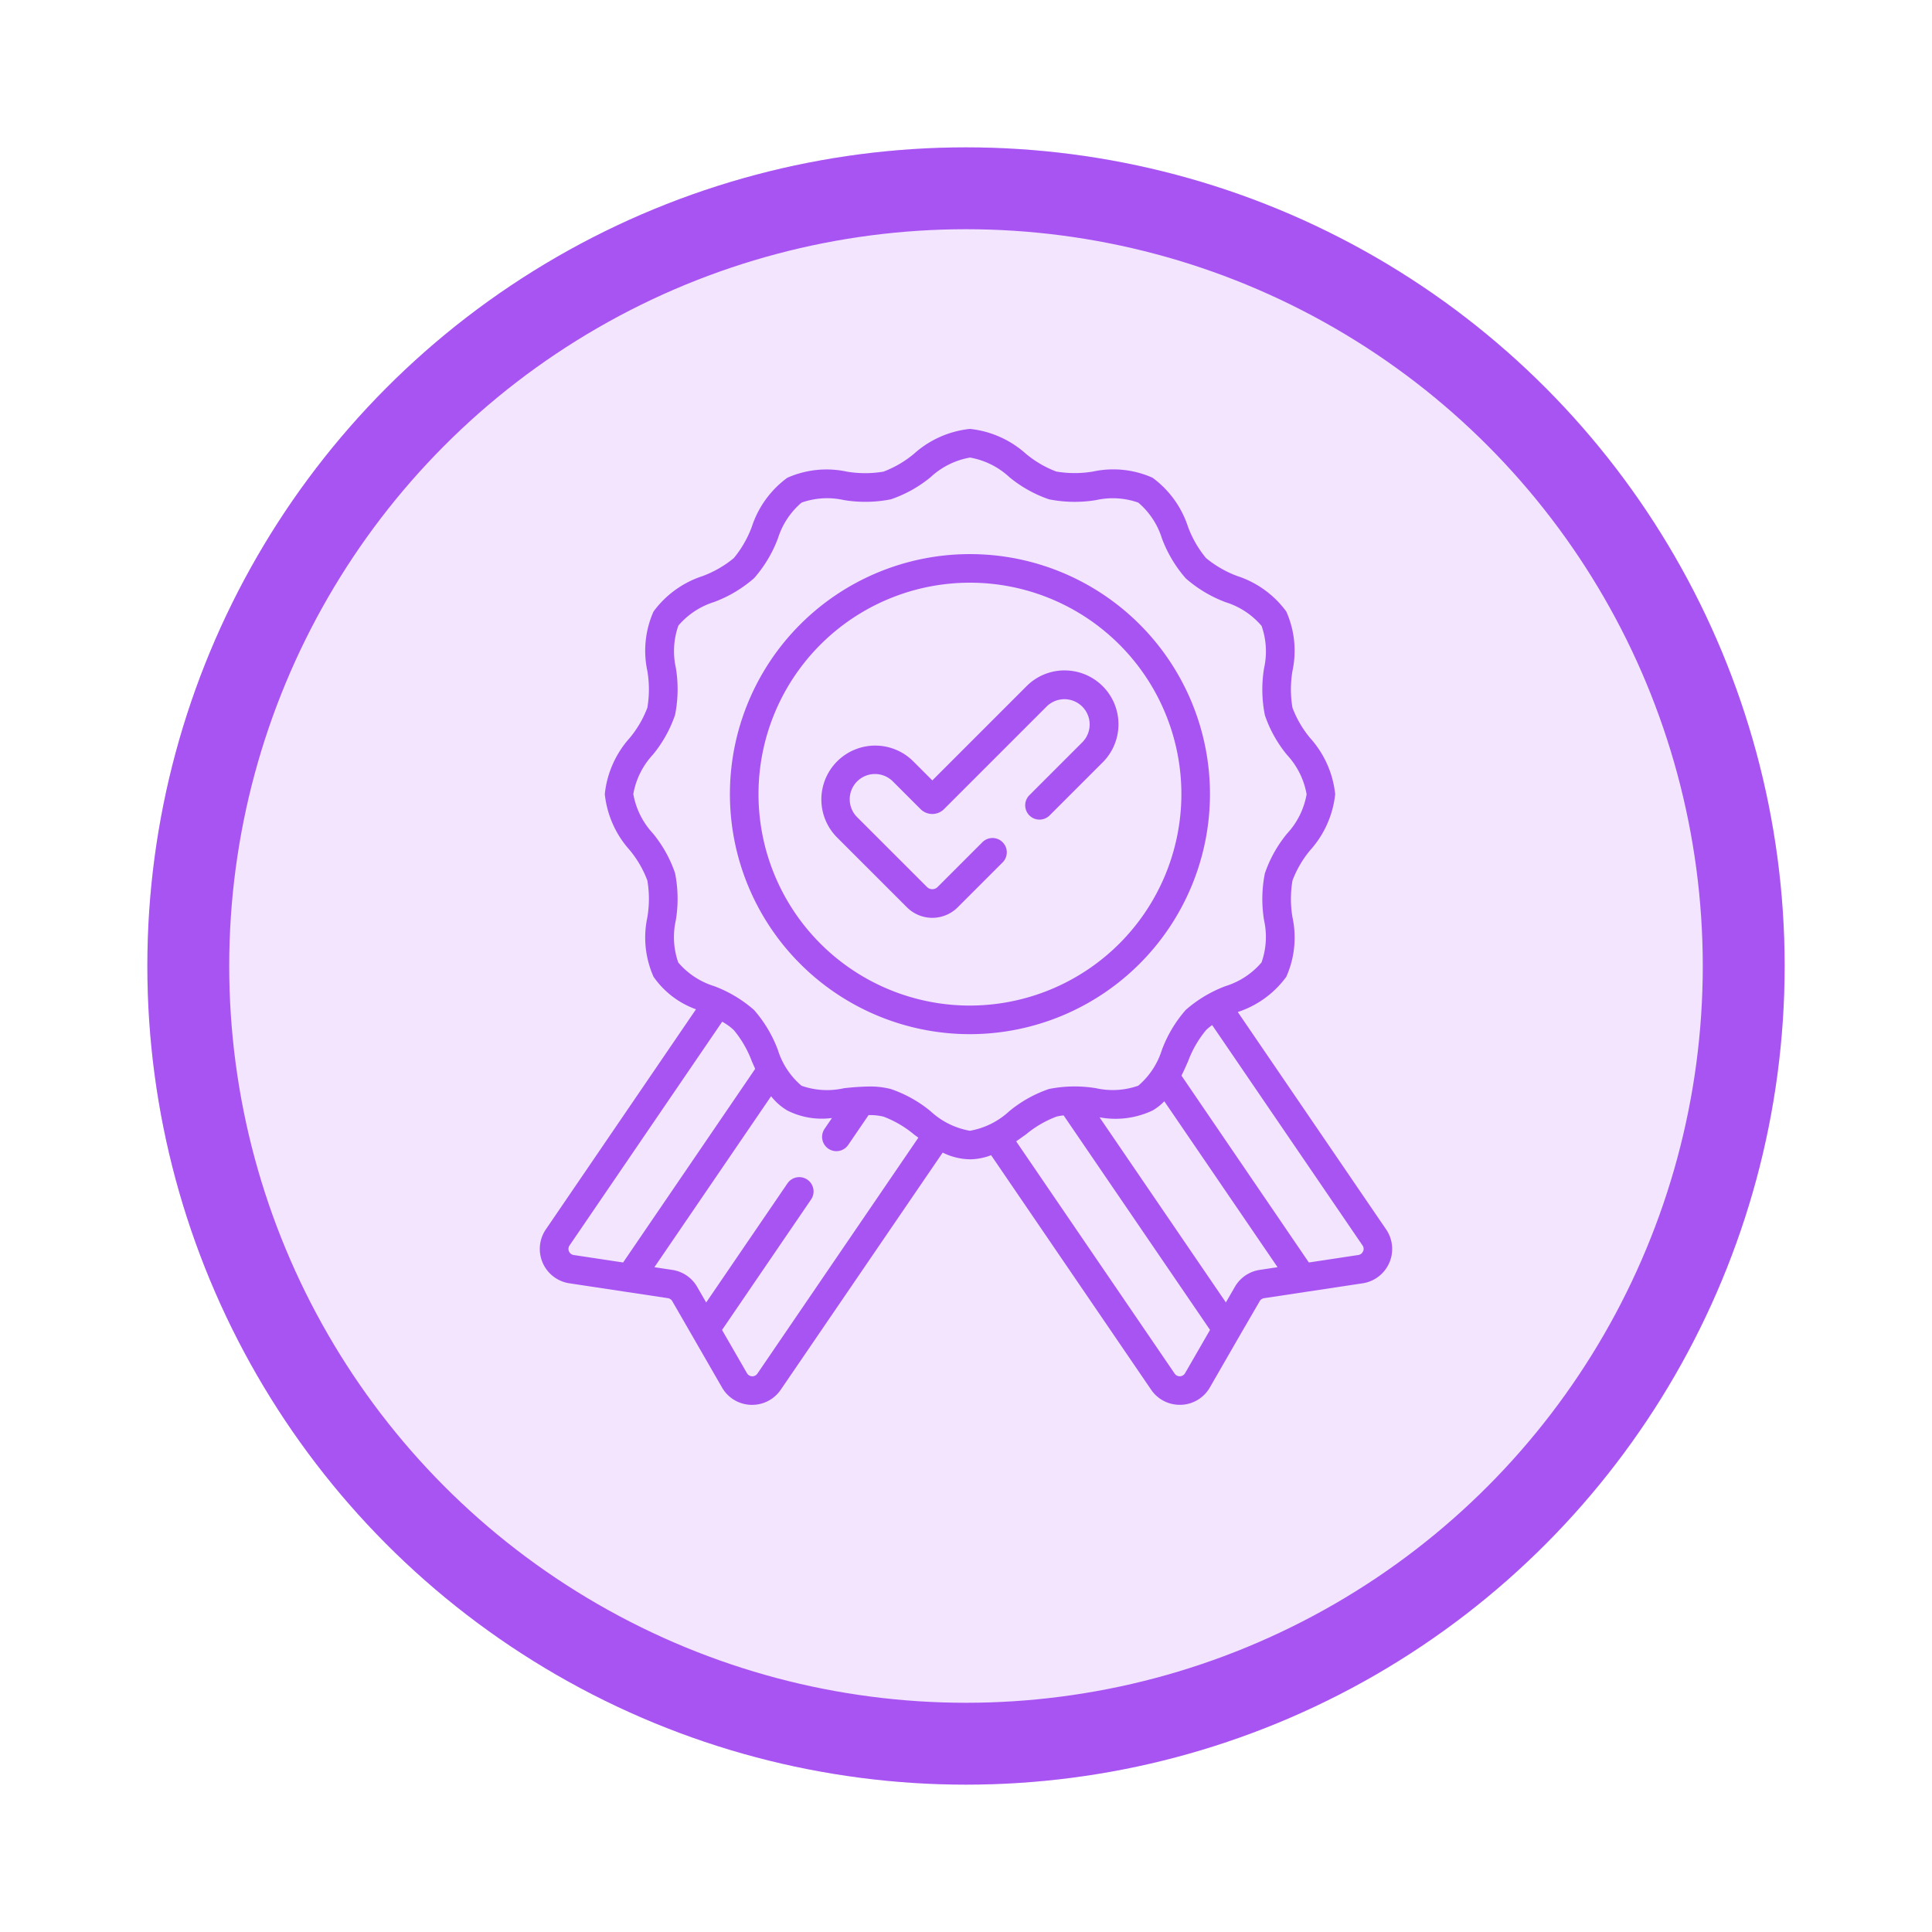 <svg xmlns="http://www.w3.org/2000/svg" xmlns:xlink="http://www.w3.org/1999/xlink" width="118" height="118" viewBox="0 0 118 118">
  <defs>
    <filter id="Elipse_9685" x="0" y="0" width="118" height="118" filterUnits="userSpaceOnUse">
      <feOffset dy="3" input="SourceAlpha"/>
      <feGaussianBlur stdDeviation="3" result="blur"/>
      <feFlood flood-opacity="0.161"/>
      <feComposite operator="in" in2="blur"/>
      <feComposite in="SourceGraphic"/>
    </filter>
  </defs>
  <g id="Grupo_1100244" data-name="Grupo 1100244" transform="translate(130 7858.704)">
    <g id="Grupo_1100224" data-name="Grupo 1100224" transform="translate(-121 -7852.704)">
      <g transform="matrix(1, 0, 0, 1, -9, -6)" filter="url(#Elipse_9685)">
        <g id="Elipse_9685-2" data-name="Elipse 9685" transform="translate(9 6)" fill="#f2e5fd" stroke="#a854f3" stroke-width="5">
          <circle cx="50" cy="50" r="50" stroke="none"/>
          <circle cx="50" cy="50" r="47.5" fill="none"/>
        </g>
      </g>
    </g>
    <g id="Grupo_1100243" data-name="Grupo 1100243" transform="translate(-129.461 -7832.508)">
      <g id="Grupo_1100242" data-name="Grupo 1100242" transform="translate(32.431 0)">
        <g id="Grupo_1100241" data-name="Grupo 1100241">
          <path id="Trazado_875367" data-name="Trazado 875367" d="M84.119,48.89,75.061,35.615a5.966,5.966,0,0,0,2.962-2.151,5.892,5.892,0,0,0,.378-3.637,6.712,6.712,0,0,1,0-2.241,6.456,6.456,0,0,1,1.083-1.855,6.066,6.066,0,0,0,1.526-3.423,6.067,6.067,0,0,0-1.526-3.423A6.462,6.462,0,0,1,78.4,17.029a6.712,6.712,0,0,1,0-2.241,5.892,5.892,0,0,0-.378-3.637A6.023,6.023,0,0,0,75.03,8.986a6.591,6.591,0,0,1-1.911-1.1,6.588,6.588,0,0,1-1.1-1.911,6.022,6.022,0,0,0-2.165-2.993,5.894,5.894,0,0,0-3.638-.378,6.7,6.7,0,0,1-2.24,0,6.459,6.459,0,0,1-1.855-1.084A6.067,6.067,0,0,0,58.7,0a6.067,6.067,0,0,0-3.423,1.526,6.457,6.457,0,0,1-1.855,1.083,6.708,6.708,0,0,1-2.24,0,5.892,5.892,0,0,0-3.638.378,6.023,6.023,0,0,0-2.165,2.993,6.588,6.588,0,0,1-1.1,1.911,6.591,6.591,0,0,1-1.911,1.1,6.022,6.022,0,0,0-2.993,2.165A5.893,5.893,0,0,0,39,14.788a6.715,6.715,0,0,1,0,2.24,6.459,6.459,0,0,1-1.084,1.855A6.067,6.067,0,0,0,36.4,22.307a6.067,6.067,0,0,0,1.526,3.423A6.458,6.458,0,0,1,39,27.585a6.707,6.707,0,0,1,0,2.24,5.893,5.893,0,0,0,.378,3.638,5.368,5.368,0,0,0,2.592,1.985L32.8,48.89a2.121,2.121,0,0,0,1.435,3.293l3.557.537h0l2.46.371a.373.373,0,0,1,.269.183l1.238,2.147,1.8,3.126a2.11,2.11,0,0,0,1.757,1.06l.082,0a2.109,2.109,0,0,0,1.75-.925L57.037,44.2a3.869,3.869,0,0,0,1.666.41,3.632,3.632,0,0,0,1.291-.251l9.772,14.321a2.109,2.109,0,0,0,1.75.925l.082,0a2.11,2.11,0,0,0,1.757-1.06l1.8-3.126L76.4,53.275a.373.373,0,0,1,.269-.183l2.46-.371h0l3.557-.537a2.121,2.121,0,0,0,1.435-3.293Zm-46.6,2.022L34.5,50.456a.375.375,0,0,1-.254-.582L43.57,36.207a3.336,3.336,0,0,1,.715.517,6.588,6.588,0,0,1,1.1,1.911c.066.148.134.3.2.451Zm8.2,6.789a.375.375,0,0,1-.634-.024l-1.524-2.643,5.438-7.969a.873.873,0,0,0-1.443-.984l-4.964,7.274-.549-.951a2.11,2.11,0,0,0-1.521-1.038L39.431,51.2l7.126-10.442a3.566,3.566,0,0,0,.989.87,4.672,4.672,0,0,0,2.728.46l-.45.66a.873.873,0,0,0,1.443.984l1.243-1.821a3.478,3.478,0,0,1,.915.094,6.454,6.454,0,0,1,1.855,1.084l.271.2ZM58.7,42.868a4.739,4.739,0,0,1-2.4-1.192,7.728,7.728,0,0,0-2.431-1.358,5.091,5.091,0,0,0-1.318-.154,15.369,15.369,0,0,0-1.551.106,4.692,4.692,0,0,1-2.586-.153,4.717,4.717,0,0,1-1.445-2.193,7.878,7.878,0,0,0-1.455-2.435,7.878,7.878,0,0,0-2.435-1.455,4.716,4.716,0,0,1-2.193-1.445A4.69,4.69,0,0,1,40.74,30a8.011,8.011,0,0,0-.049-2.869A7.73,7.73,0,0,0,39.334,24.7a4.738,4.738,0,0,1-1.192-2.4,4.739,4.739,0,0,1,1.192-2.4,7.731,7.731,0,0,0,1.358-2.431,8.011,8.011,0,0,0,.049-2.869,4.689,4.689,0,0,1,.153-2.586,4.716,4.716,0,0,1,2.193-1.445,7.878,7.878,0,0,0,2.435-1.455,7.878,7.878,0,0,0,1.455-2.435A4.716,4.716,0,0,1,48.421,4.5a4.691,4.691,0,0,1,2.586-.153A8,8,0,0,0,53.875,4.3a7.729,7.729,0,0,0,2.431-1.358,4.739,4.739,0,0,1,2.4-1.192,4.739,4.739,0,0,1,2.4,1.192A7.73,7.73,0,0,0,63.53,4.3a8.013,8.013,0,0,0,2.869.049,4.688,4.688,0,0,1,2.586.153,4.715,4.715,0,0,1,1.445,2.193,7.88,7.88,0,0,0,1.455,2.435,7.878,7.878,0,0,0,2.435,1.455,4.716,4.716,0,0,1,2.193,1.445,4.689,4.689,0,0,1,.153,2.586,8.012,8.012,0,0,0,.049,2.869,7.73,7.73,0,0,0,1.358,2.431,4.738,4.738,0,0,1,1.192,2.4,4.739,4.739,0,0,1-1.192,2.4,7.725,7.725,0,0,0-1.358,2.431A8.009,8.009,0,0,0,76.664,30a4.689,4.689,0,0,1-.153,2.586,4.716,4.716,0,0,1-2.193,1.445,7.878,7.878,0,0,0-2.435,1.455,7.877,7.877,0,0,0-1.455,2.435,4.716,4.716,0,0,1-1.445,2.193,4.688,4.688,0,0,1-2.586.153,8.017,8.017,0,0,0-2.869.049A7.728,7.728,0,0,0,61.1,41.676a4.739,4.739,0,0,1-2.4,1.192Zm13.14,14.808a.375.375,0,0,1-.634.024l-9.68-14.185c.2-.141.4-.285.6-.426a6.462,6.462,0,0,1,1.855-1.084,2.738,2.738,0,0,1,.444-.075l8.941,13.1ZM76.4,51.365A2.11,2.11,0,0,0,74.883,52.4l-.549.951L66.618,42.046a5.3,5.3,0,0,0,3.24-.418,3.364,3.364,0,0,0,.716-.561L77.49,51.2Zm6.307-1.13a.364.364,0,0,1-.288.221l-3.017.456L71.622,39.5c.144-.291.275-.584.4-.868a6.591,6.591,0,0,1,1.1-1.911,2.685,2.685,0,0,1,.375-.307l9.183,13.457a.364.364,0,0,1,.034.361Z" transform="translate(-32.431 0)" fill="#a854f3"/>
          <path id="Trazado_875368" data-name="Trazado 875368" d="M161.485,80.346a14.66,14.66,0,1,0-14.66,14.66A14.676,14.676,0,0,0,161.485,80.346Zm-14.66,12.914a12.914,12.914,0,1,1,12.914-12.914A12.928,12.928,0,0,1,146.825,93.259Z" transform="translate(-120.554 -58.039)" fill="#a854f3"/>
          <path id="Trazado_875369" data-name="Trazado 875369" d="M195.016,126.7a3.268,3.268,0,0,0-2.326.963l-5.755,5.755-1.162-1.162a3.289,3.289,0,0,0-4.652,4.652l4.263,4.262a2.193,2.193,0,0,0,3.1,0l2.751-2.751A.873.873,0,0,0,190,137.185l-2.751,2.751a.458.458,0,0,1-.633,0l-4.263-4.262a1.543,1.543,0,1,1,2.182-2.182l1.681,1.681a1.014,1.014,0,0,0,1.432,0l6.274-6.274a1.543,1.543,0,0,1,2.182,2.182l-3.241,3.241a.873.873,0,0,0,1.235,1.235l3.242-3.241a3.289,3.289,0,0,0-2.326-5.615Z" transform="translate(-162.961 -111.95)" fill="#a854f3"/>
        </g>
      </g>
    </g>
  </g>
</svg>
